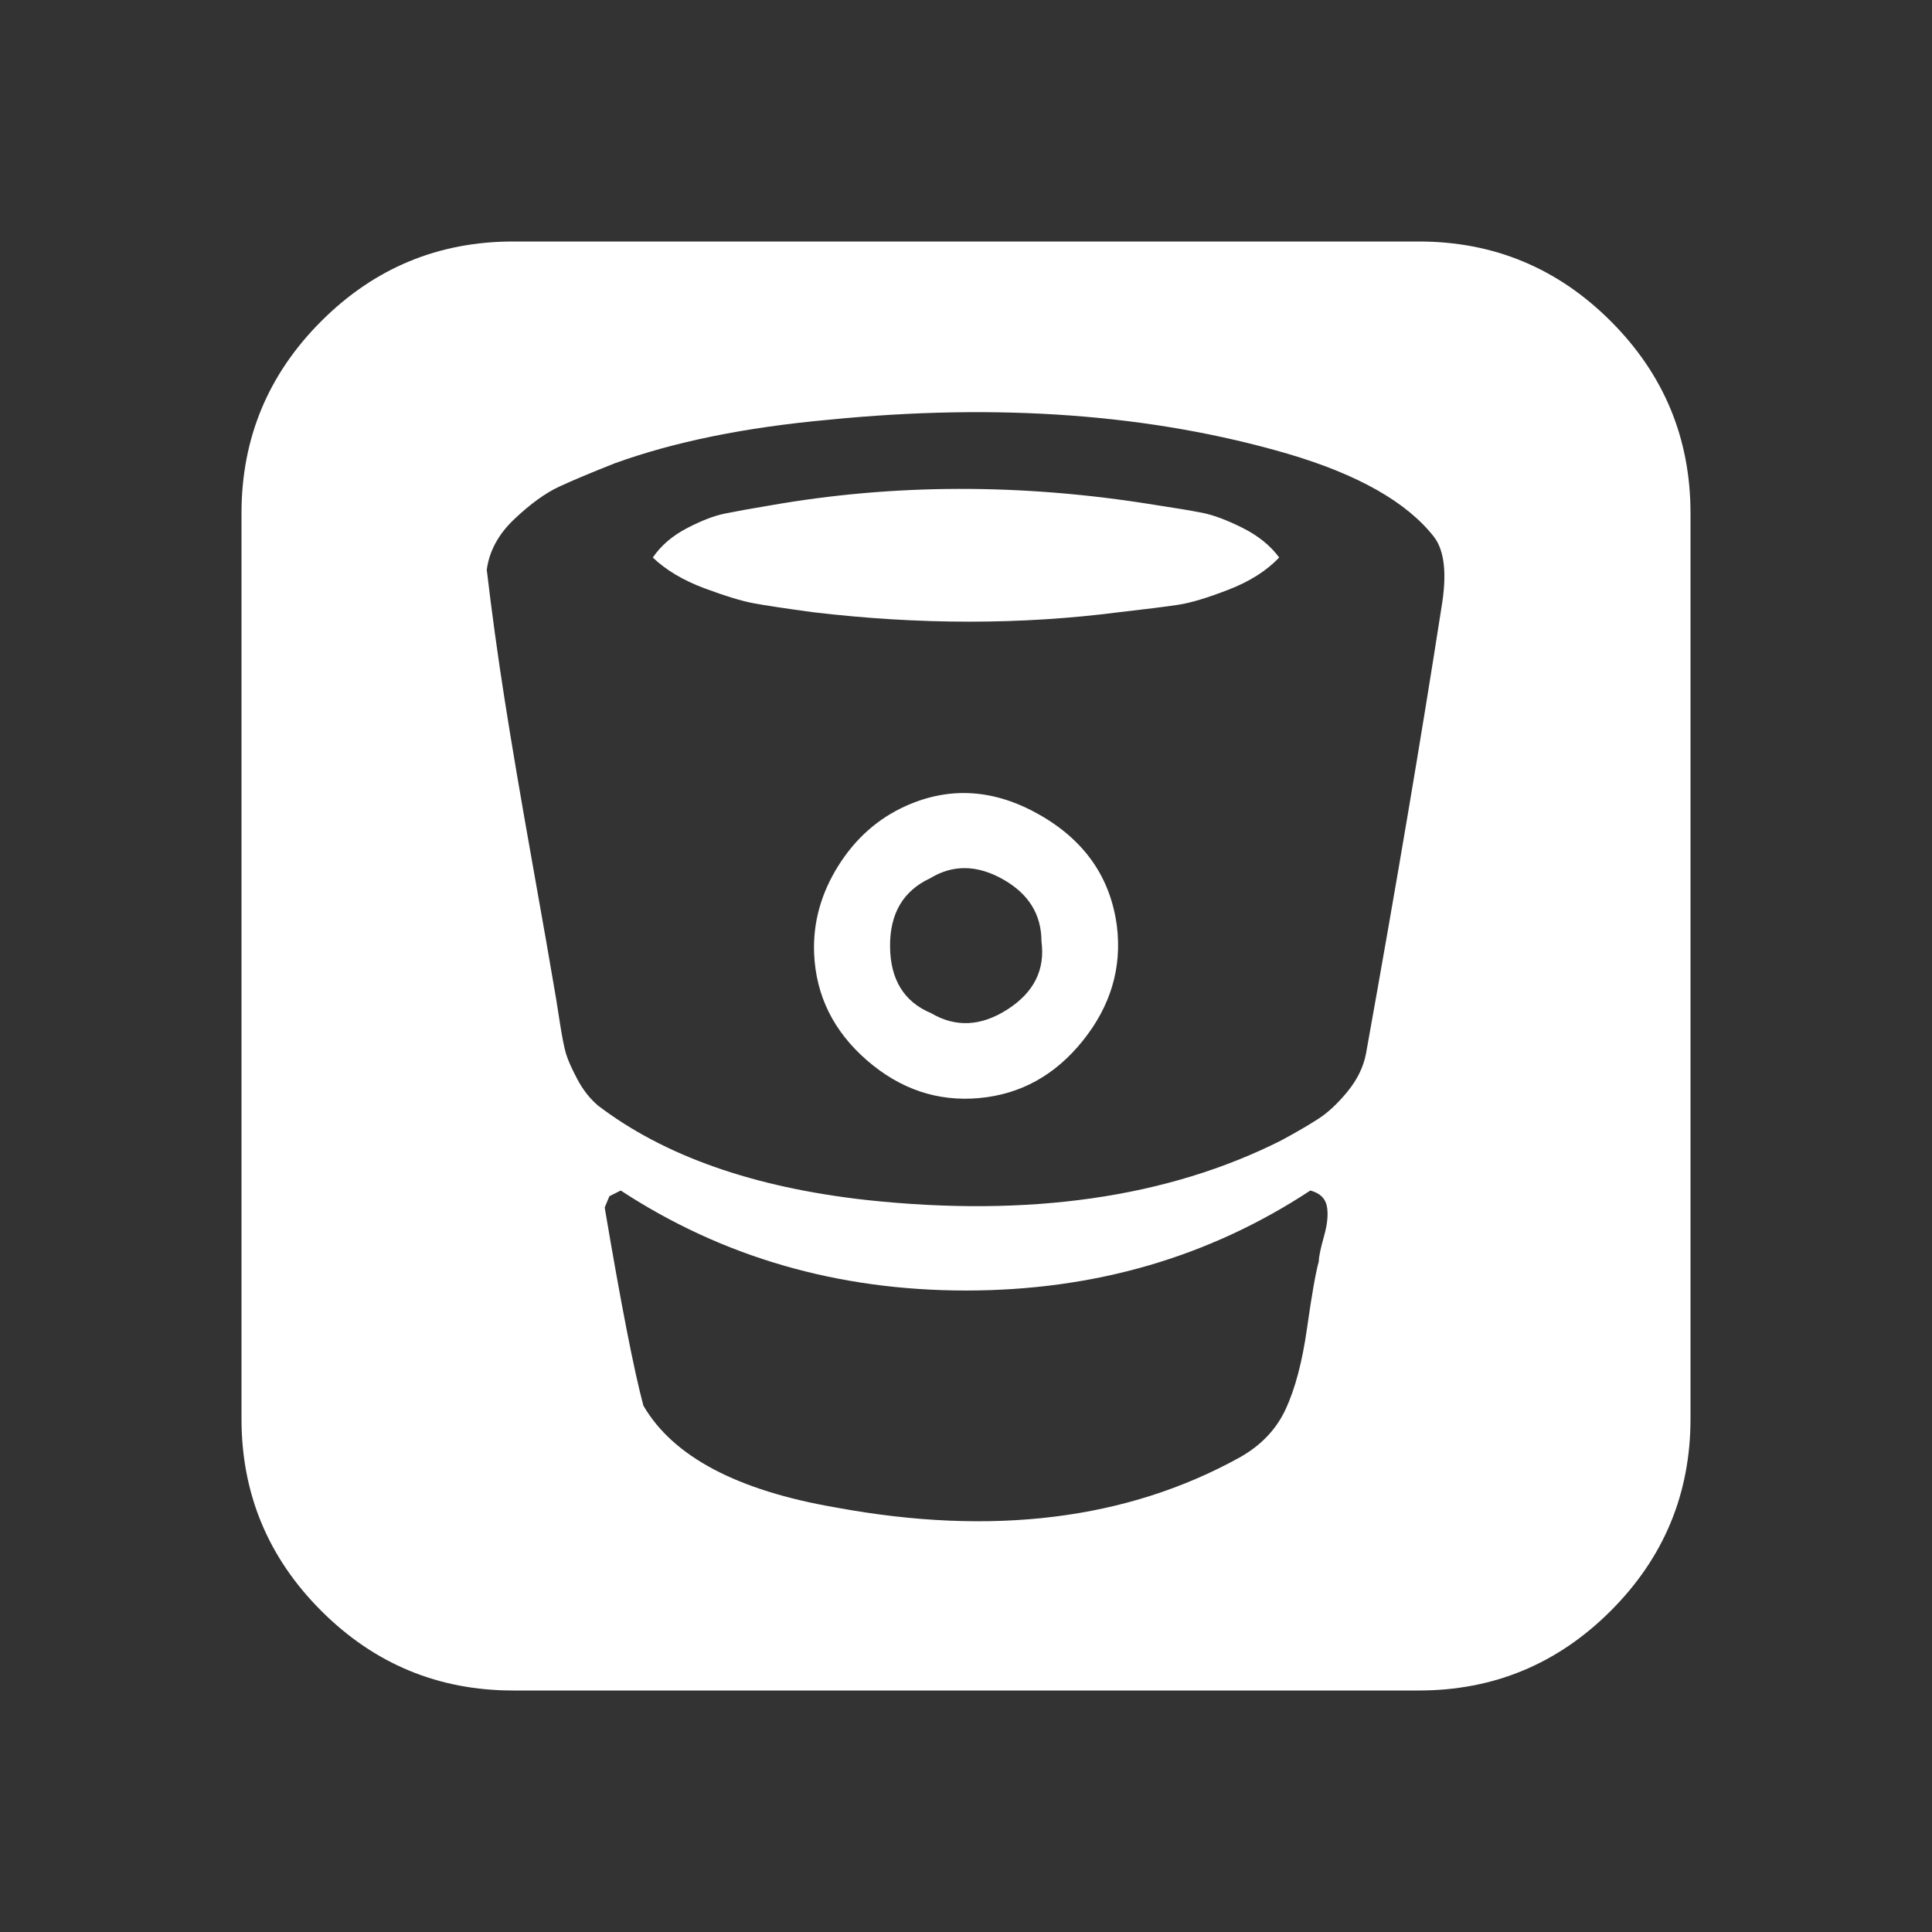 <svg width="2048" height="2048" viewBox="-256 -384 2048 2048"><rect x="-256" y="-384" width="2048" height="2048" fill="#333333" stroke="none"/><g transform="scale(1 -1) translate(0 -1280)"><path d="M848 666q0 43 -41 66t-77 1q-43 -20 -42.5 -72.5t43.5 -70.5q39 -23 81 4t36 72zM928 682q8 -66 -36 -121t-110 -61t-119 40t-56 113q-2 49 25.5 93t72.5 64q70 31 141.5 -10t81.5 -118zM1100 1073q-20 -21 -53.5 -34t-53 -16t-63.5 -8q-155 -20 -324 0q-44 6 -63 9.5 t-52.5 16t-54.5 32.5q13 19 36 31t40 15.5t47 8.5q198 35 408 1q33 -5 51 -8.5t43 -16t39 -31.5zM1142 327q0 7 5.5 26.5t3 32t-17.5 16.5q-161 -106 -365 -106t-366 106l-12 -6l-5 -12q26 -154 41 -210q47 -81 204 -108q249 -46 428 53q34 19 49 51.5t22.5 85.5t12.5 71z M1272 1020q9 53 -8 75q-43 55 -155 88q-216 63 -487 36q-132 -12 -226 -46q-38 -15 -59.5 -25t-47 -34t-29.5 -54q8 -68 19 -138t29 -171t24 -137q1 -5 5 -31t7 -36t12 -27t22 -28q105 -80 284 -100q259 -28 440 63q24 13 39.5 23t31 29t19.5 40q48 267 80 473zM1536 1120 v-960q0 -119 -84.5 -203.5t-203.5 -84.5h-960q-119 0 -203.5 84.5t-84.5 203.5v960q0 119 84.5 203.5t203.5 84.5h960q119 0 203.5 -84.5t84.5 -203.5z" fill="white" /></g></svg>